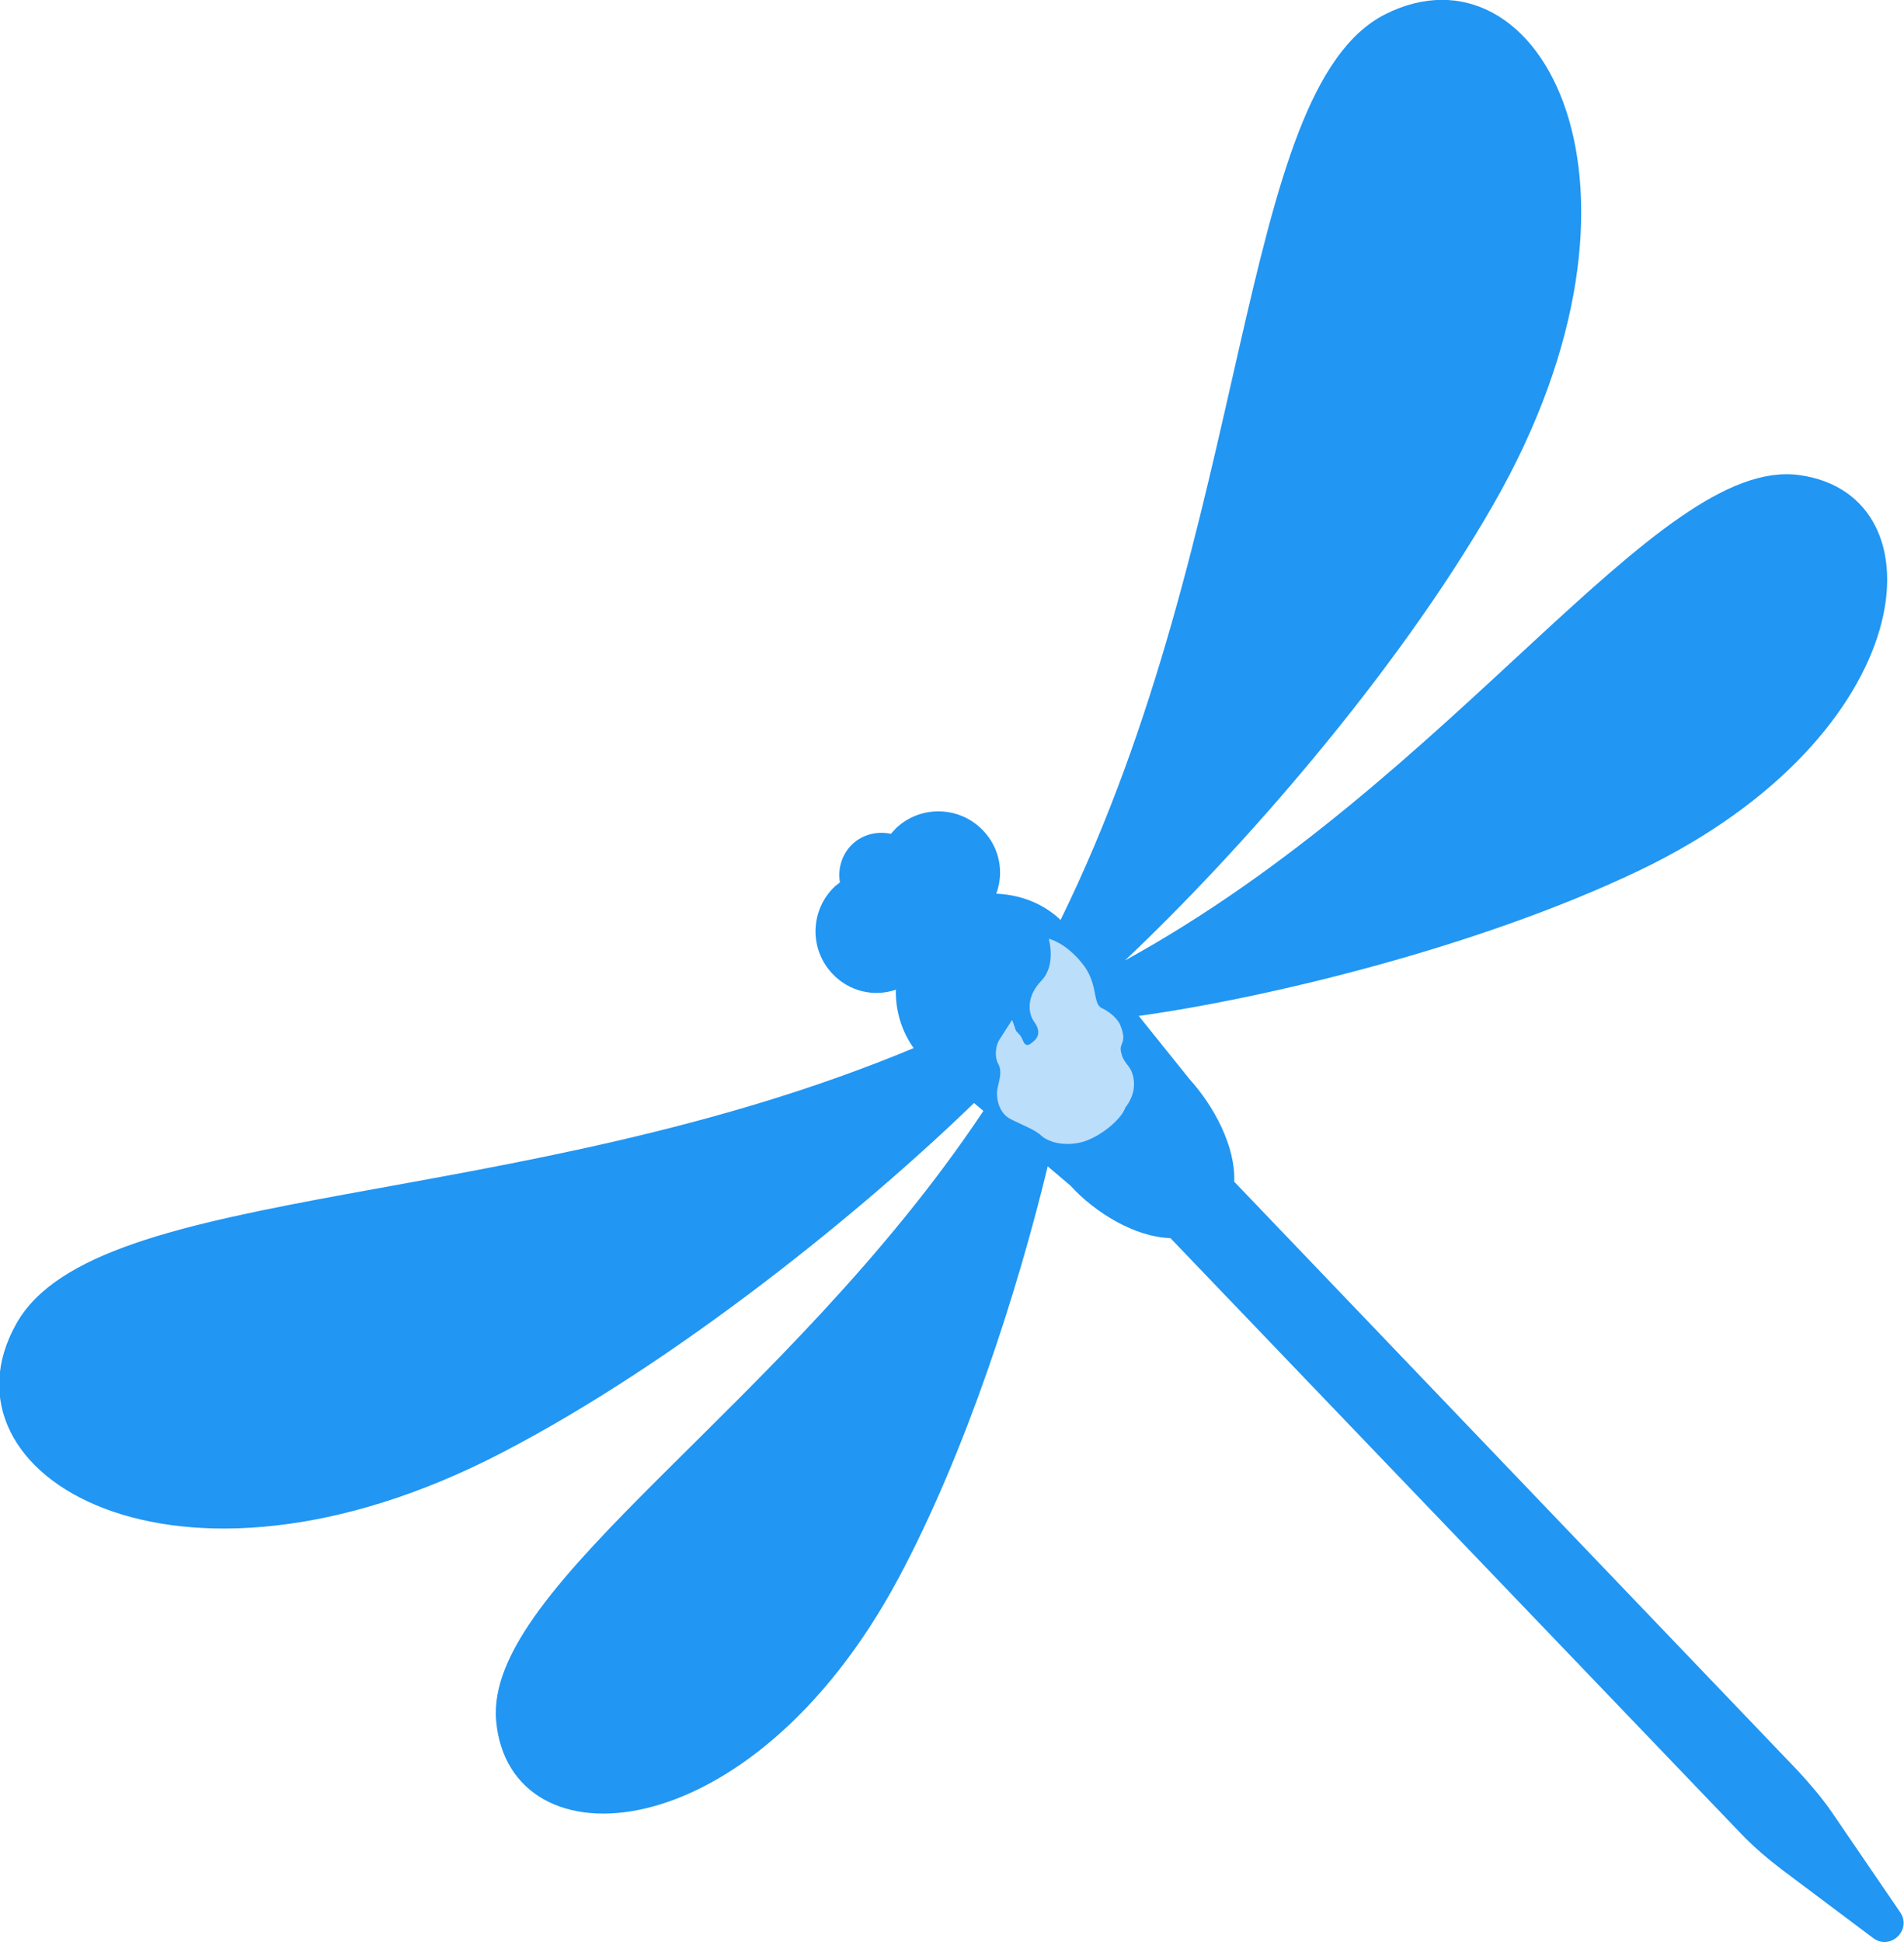 <?xml version="1.0" encoding="utf-8"?>
<!-- Generator: Adobe Illustrator 27.7.0, SVG Export Plug-In . SVG Version: 6.00 Build 0)  -->
<svg version="1.1" id="Layer_1" xmlns="http://www.w3.org/2000/svg" xmlns:xlink="http://www.w3.org/1999/xlink" x="0px" y="0px"
	 viewBox="0 0 384.9 392.5" style="enable-background:new 0 0 384.9 392.5;" xml:space="preserve">
<style type="text/css">
	.st0{fill:#2196F3;}
	.st1{fill:#BBDEFB;}
</style>
<path class="st0" d="M384.1,386.4l-13.8-20.2c-2-2.9-4.4-5.7-6.8-8.3l-114-119.1c0.3-7.1-4.1-15.3-9.1-20.8l-10.2-12.7
	c25.9-3.6,68.8-13.9,101.2-29.4c57-27.3,61.8-75.9,32.3-79.9c-28.8-3.9-69.3,61.3-136.3,98.1c22.8-21.5,54.6-57.5,74.4-92
	c37.2-64.7,9.5-115-21.8-99.2c-30.2,15.3-26.6,103.5-65.6,183c-3.6-3.4-8.2-5.1-13-5.3c1.6-4.3,0.7-9.3-2.7-12.8
	c-4.8-5-12.7-5.1-17.6-0.4c-0.4,0.4-0.7,0.8-1,1.1c-2.7-0.6-5.7,0.1-7.8,2.1c-2.1,2-3,5-2.5,7.7c-0.3,0.3-0.8,0.6-1.1,0.9
	c-5,4.8-5.1,12.7-0.4,17.6c3.4,3.6,8.4,4.7,12.8,3.2c-0.1,4.1,1.1,8.3,3.6,11.8c-80,33.4-165.2,26.7-181.4,55.7
	c-17.2,30.5,32,60.4,98.1,26.1c35.5-18.4,73.1-49,95.5-70.7l1.9,1.6c-40,60-101,95.7-98.5,123.3c2.7,29.6,51.4,26.9,81.3-28.8
	c13.7-25.6,24.1-58.1,30.2-83.3l4.6,3.9c4.9,5.4,13,10.4,20.2,10.6L352,370.6c2.5,2.6,5.3,5,8.2,7.2l18.4,13.8
	C382.1,394.3,386.6,390,384.1,386.4z"/>
<path class="st1" d="M212,189.7c0,0,1.6,5.3-1.5,8.5c-3,3.1-2.7,6.5-1.5,8.2c1.2,1.6,1.1,2.9,0.2,3.8c-1,0.9-1.8,1.6-2.4,0.1
	c-0.6-1.5-1.2-1.5-1.5-2.2c-0.2-0.7-0.7-2-0.7-2s-1.6,2.5-2.5,3.9c-1,1.5-1,3.8-0.3,5s0.4,2.7-0.1,4.7c-0.5,2,0.2,5.2,2.5,6.4
	c2.3,1.2,5.1,2.2,6.3,3.4c1.2,1.1,4.1,2.2,7.8,1.4s8.4-4.6,9.2-7.1c0,0,2.1-2.4,1.7-5.5c-0.4-3.1-1.9-3-2.5-5.4
	c-0.7-2.4,1.4-1.8-0.3-5.9c0,0-0.8-1.9-3.7-3.3c-1.9-0.9-0.6-5-4-9.1C215.3,190.4,212,189.7,212,189.7z"/>
</svg>
